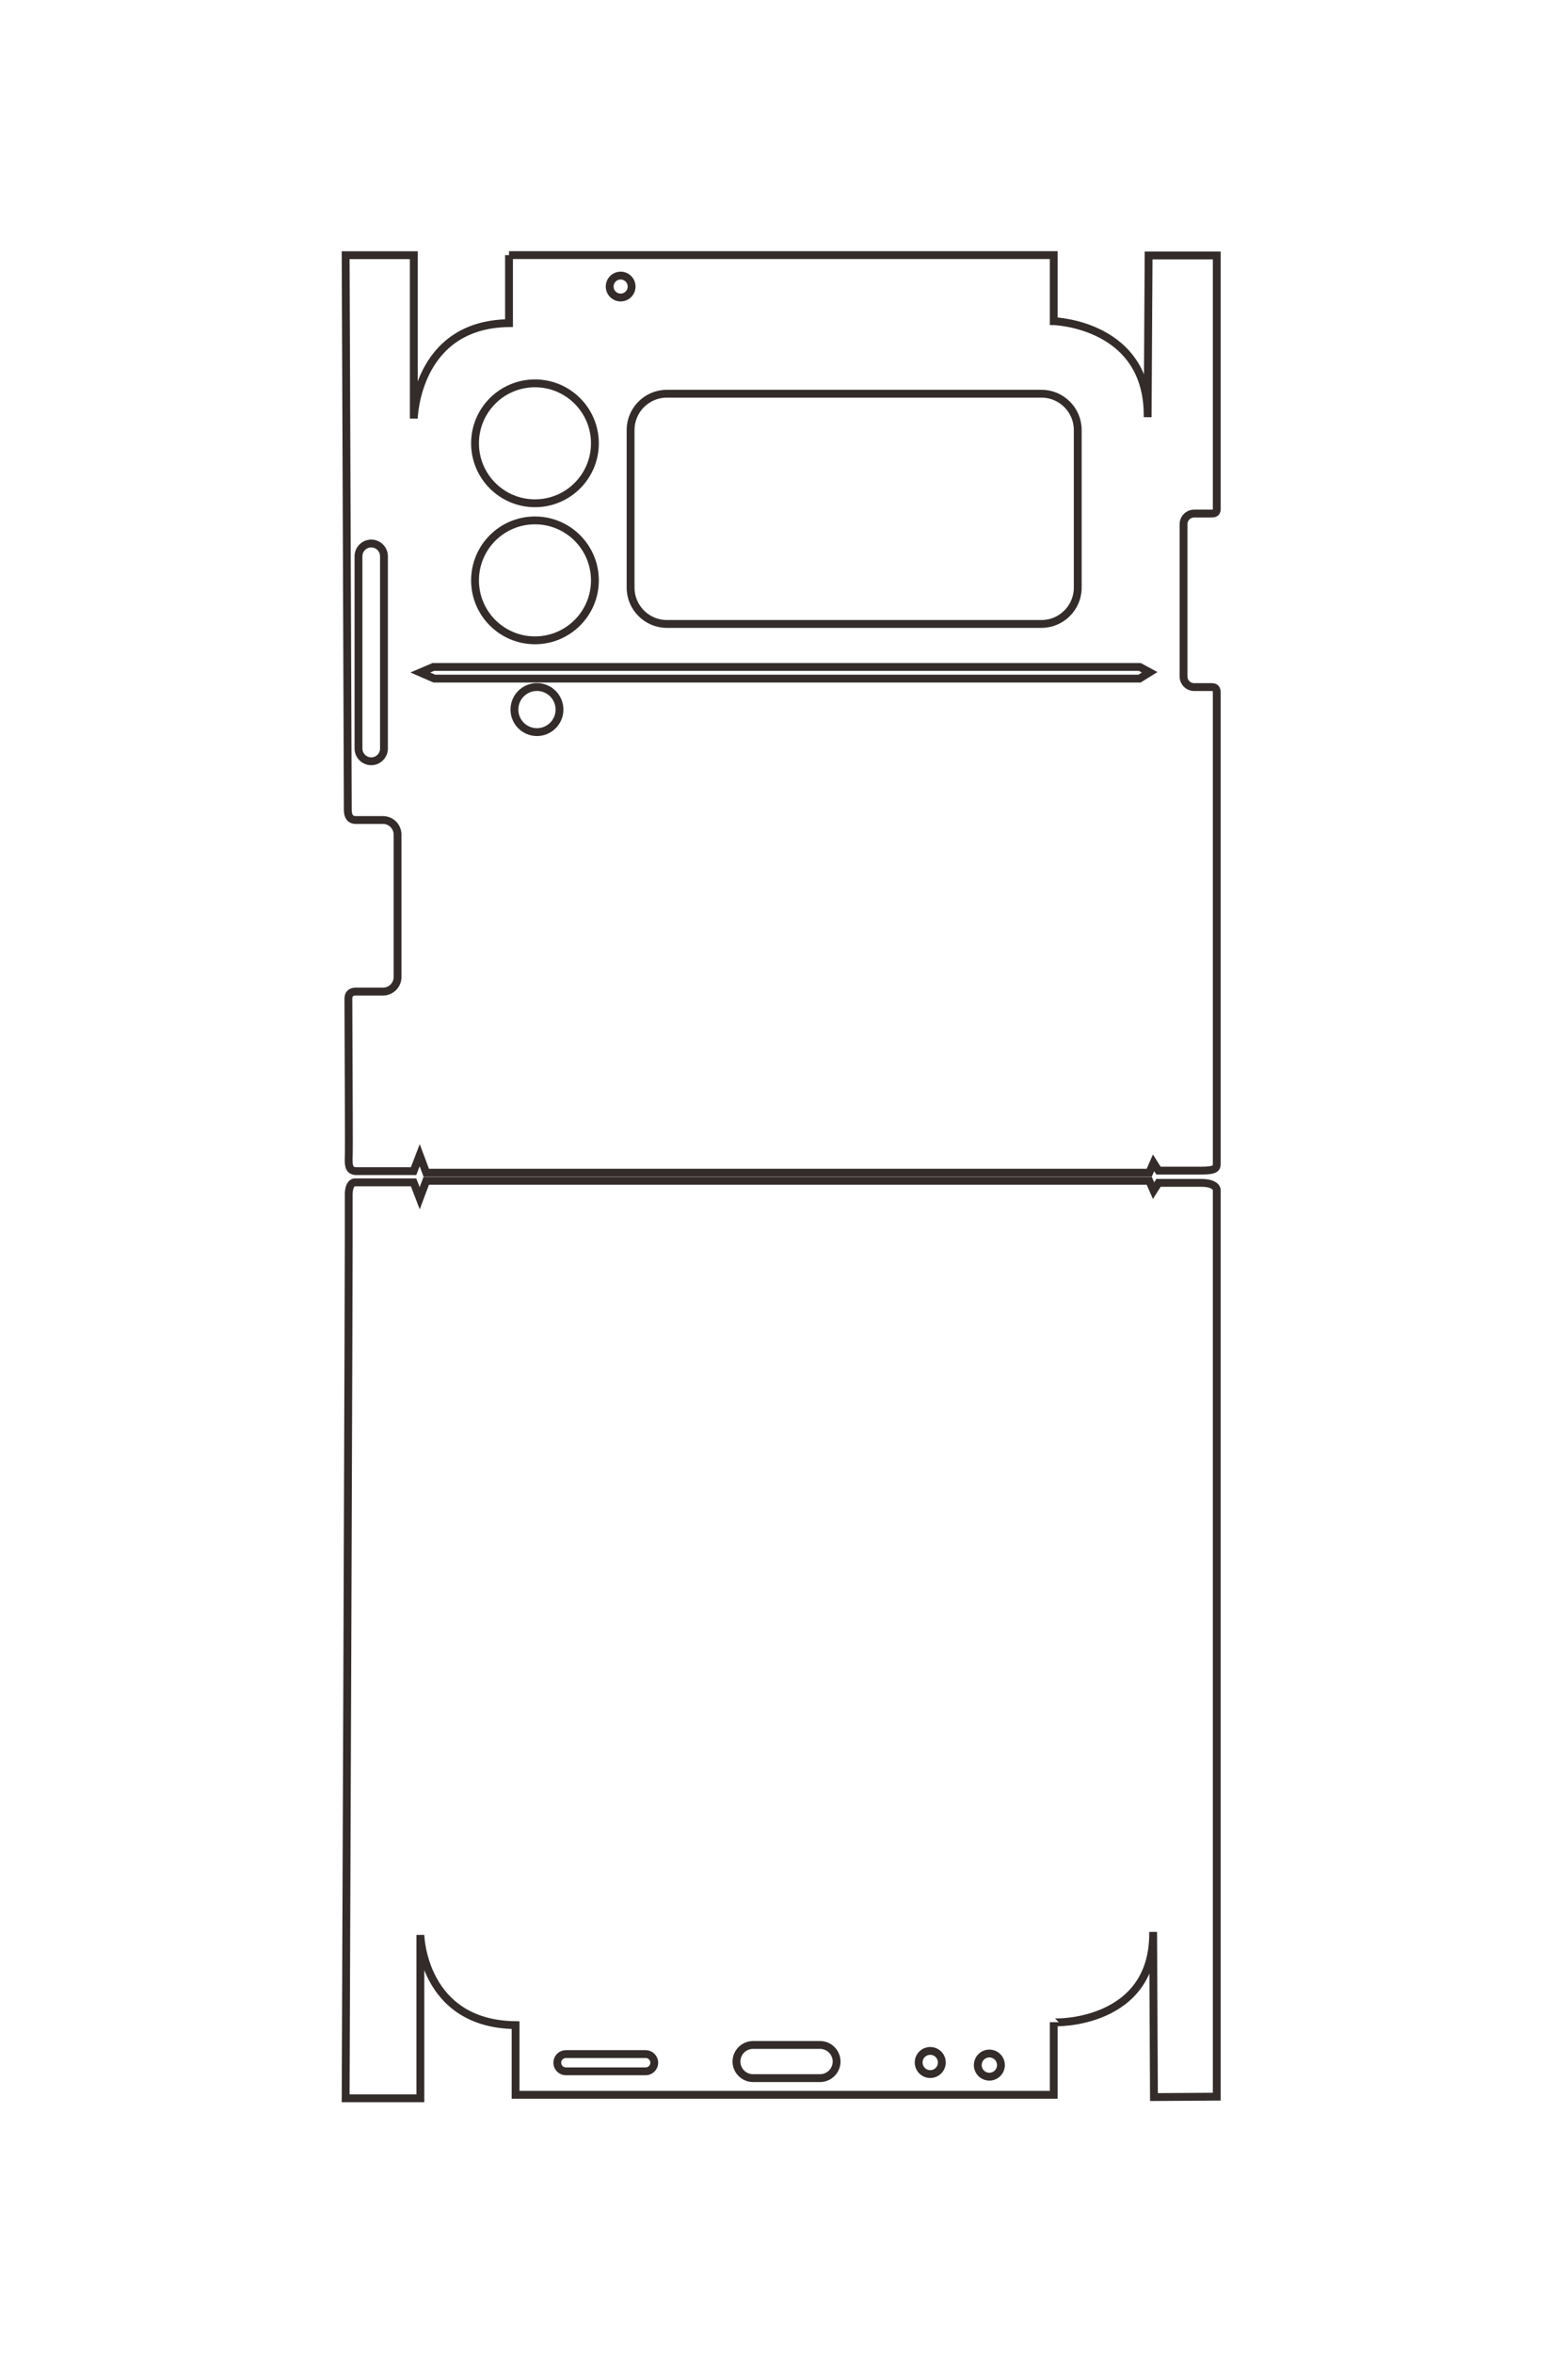 <?xml version="1.0" encoding="UTF-8"?>
<!DOCTYPE svg PUBLIC "-//W3C//DTD SVG 1.1//EN" "http://www.w3.org/Graphics/SVG/1.1/DTD/svg11.dtd">
<!-- Creator: CorelDRAW 2020 (64-Bit) -->
<svg xmlns="http://www.w3.org/2000/svg" xml:space="preserve" width="40mm" height="60mm" version="1.1" style="shape-rendering:geometricPrecision; text-rendering:geometricPrecision; image-rendering:optimizeQuality; fill-rule:evenodd; clip-rule:evenodd"
viewBox="0 0 4000 6000"
 xmlns:xlink="http://www.w3.org/1999/xlink"
 xmlns:xodm="http://www.corel.com/coreldraw/odm/2003">
 <defs>
  <style type="text/css">
   <![CDATA[
    .str0 {stroke:#332C2B;stroke-width:20;stroke-miterlimit:22.926}
    .fil0 {fill:none}
   ]]>
  </style>
 </defs>
 <g id="图层_x0020_1">
  <path class="fil0 str0" d="M-47720.33 4476.84l0 -5260.26 637.67 0c0,0 27.13,-920.12 926.72,-906.89l-1561.05 -9.29 0 -658.21 2449 0c41.33,0 42.39,31.39 42.39,51.52l0 167.2c0,56.14 45.94,102.08 102.08,102.08l1470.66 0c56.14,0 102.08,-45.93 102.08,-102.08l0 -168.85c0,-43.64 23.89,-49.87 58.28,-49.87l4540.54 0c44.96,0 68.8,9.74 68.8,151.96 0,153.46 0,410.77 0,410.77l-75.41 47.63 95.25 41.67 0 6982.04 -168.66 63.16 153.46 58.87 0 562.25c-6.72,57.6 -45.21,67.77 -136.92,64.17 -91.71,-3.6 -596.12,0.35 -1524.81,3.33 -64.38,0 -71.04,-44.66 -71.04,-70.17l0 -264.15c0,-77.25 -63.2,-140.45 -140.45,-140.45l-1375.4 0c-77.25,0 -140.45,63.2 -140.45,140.45l0 264.15c0,27.81 -10.32,75.71 -98.08,75.71 -2477.06,8.87 -5353.92,20.9 -5353.92,20.9l0 -658.19 1576.6 0c0,0 -910.15,-19.86 -920.73,-919.45l-656.61 0zm17757.94 -63.5l0 -5196.76 -701.17 0c7.94,0 28.44,-973.03 -871.15,-959.8l1594.13 -7.97 -3.98 -606.62 -8751.8 0c0,0 -68.8,-1.5 -68.8,151.96 0,153.46 0,410.77 0,410.77l75.41 47.63 -95.25 41.67 0 6982.04 168.66 63.16 -153.46 58.87 0 571.51c0,0 1.31,59.54 136.92,54.91 135.61,-4.63 8704.15,29.77 8704.15,29.77l0 -721.69 -1576.6 0c0,0 859.88,-19.86 870.46,-919.45l672.48 0zm-17560.33 -1014.55c0,-58.45 47.39,-105.84 105.84,-105.84 58.45,0 105.84,47.39 105.84,105.84 0,58.45 -47.39,105.84 -105.84,105.84 -58.45,0 -105.84,-47.39 -105.84,-105.84zm1040.16 827.43c0,-319.65 259.13,-578.78 578.78,-578.78 319.65,0 578.78,259.13 578.78,578.78 0,319.65 -259.13,578.78 -578.78,578.78 -319.65,0 -578.78,-259.13 -578.78,-578.78zm1322.94 0c0,-319.65 259.13,-578.78 578.78,-578.78 319.65,0 578.78,259.13 578.78,578.78 0,319.65 -259.13,578.78 -578.78,578.78 -319.65,0 -578.78,-259.13 -578.78,-578.78zm-1222.99 -1273.47l0 -3618.01c0,-192.5 157.5,-350 350,-350l1522.5 0c192.5,0 350,157.5 350,350l0 3618.01c0,192.5 -157.5,350 -350,350l-1522.5 0c-192.5,0 -350,-157.5 -350,-350zm2831.39 1254.22c0,-120.18 97.43,-217.61 217.61,-217.61 120.18,0 217.61,97.43 217.61,217.61 0,120.18 -97.43,217.61 -217.61,217.61 -120.18,0 -217.61,-97.43 -217.61,-217.61zm-193.83 1001.05l0 -6822.27 51.63 -95.55 60.82 97.54 0 6810.36 -58.86 135.33 -53.59 -125.41zm-1191.54 599.35l0 0c0,-67.67 55.36,-123.03 123.03,-123.03l1856.05 0c67.67,0 123.03,55.36 123.03,123.03l0 0c0,67.67 -55.36,123.03 -123.03,123.03l-1856.05 0c-67.67,0 -123.03,-55.36 -123.03,-123.03zm14580.9 -1879.95l0 -769.98c0,-45.84 37.5,-83.34 83.34,-83.34l0.01 0c45.84,0 83.34,37.5 83.34,83.34l0 769.98c0,45.84 -37.5,83.34 -83.34,83.34l-0.01 0c-45.84,0 -83.34,-37.5 -83.34,-83.34zm-87.99 -1807.12l0 -646.94c0,-88.04 72.02,-160.07 160.07,-160.07l0 0c88.06,0 160.08,72.03 160.08,160.07l0 646.94c0,88.04 -72.02,160.07 -160.08,160.07l0 0c-88.05,0 -160.07,-72.03 -160.07,-160.07zm57.52 -1711.22c0,-61.74 50.05,-111.79 111.79,-111.79 61.74,0 111.79,50.05 111.79,111.79 0,61.74 -50.05,111.79 -111.79,111.79 -61.74,0 -111.79,-50.05 -111.79,-111.79zm25.14 -570.86c0,-61.74 50.05,-111.79 111.79,-111.79 61.74,0 111.79,50.05 111.79,111.79 0,61.74 -50.05,111.79 -111.79,111.79 -61.74,0 -111.79,-50.05 -111.79,-111.79z"/>
  <path class="fil0 str0" d="M1298.5 650.53l1389.6 0 0 168.45c0,0 243.06,7.17 239.57,244.81l2.45 -412.38 173.88 0 0 646.95c0,10.92 -8.29,11.2 -13.61,11.2l-44.17 0c-14.83,0 -26.96,12.14 -26.96,26.97l0 388.5c0,14.83 12.13,26.97 26.96,26.97l44.61 0c11.53,0 13.17,6.31 13.17,15.39l0 1199.48c0,11.87 -2.57,18.17 -40.14,18.17 -40.54,0 -108.51,0 -108.51,0l-12.59 -19.92 -11 25.16 -1844.44 0 -16.69 -44.55 -15.55 40.54 -148.53 0c-15.22,-1.78 -17.9,-11.95 -16.95,-36.17 0.95,-24.23 -0.09,-157.48 -0.88,-402.81 0,-17.01 11.8,-18.77 18.54,-18.77l69.78 0c20.4,0 37.1,-16.69 37.1,-37.1l0 -363.34c0,-20.41 -16.7,-37.1 -37.1,-37.1l-69.78 0c-7.35,0 -20,-2.73 -20,-25.91 -2.35,-654.37 -5.52,-1414.34 -5.52,-1414.34l173.87 0 0 416.49c0,0 5.24,-240.44 242.89,-243.23l0 -173.46zm16.77 4691.11l1372.83 0 0 -185.23c0,2.1 257.04,7.51 253.55,-230.13l2.1 421.12 160.25 -1.05 0 -2311.96c0,0 0.4,-18.18 -40.14,-18.18 -40.54,0 -108.51,0 -108.51,0l-12.59 19.92 -11 -25.16 -1844.44 0 -16.69 44.56 -15.55 -40.54 -150.98 0c0,0 -15.72,0.34 -14.5,36.17 1.22,35.82 -7.86,2299.37 -7.86,2299.37l190.64 0 0 -416.49c0,0 5.25,227.15 242.89,229.95l0 177.65zm268.02 -4638.91c15.44,0 27.96,12.52 27.96,27.96 0,15.44 -12.52,27.96 -27.96,27.96 -15.44,0 -27.96,-12.52 -27.96,-27.96 0,-15.44 12.52,-27.96 27.96,-27.96zm-218.59 274.78c84.45,0 152.9,68.46 152.9,152.9 0,84.44 -68.45,152.89 -152.9,152.89 -84.44,0 -152.89,-68.45 -152.89,-152.89 0,-84.44 68.45,-152.9 152.89,-152.9zm0 349.48c84.45,0 152.9,68.46 152.9,152.9 0,84.44 -68.45,152.89 -152.9,152.89 -84.44,0 -152.89,-68.45 -152.89,-152.89 0,-84.44 68.45,-152.9 152.89,-152.9zm336.42 -323.07l955.76 0c50.86,0 92.46,41.6 92.46,92.45l0 402.2c0,50.86 -41.6,92.46 -92.46,92.46l-955.76 0c-50.86,0 -92.46,-41.6 -92.46,-92.46l0 -402.2c0,-50.85 41.6,-92.45 92.46,-92.45zm-331.33 747.96c31.75,0 57.49,25.74 57.49,57.49 0,31.75 -25.74,57.48 -57.49,57.48 -31.75,0 -57.49,-25.73 -57.49,-57.48 0,-31.75 25.74,-57.49 57.49,-57.49zm-264.45 -51.2l1802.24 0 25.24 13.64 -25.77 16.06 -1799.09 0 -35.75 -15.54 33.13 -14.16zm-158.33 -314.77l0 0c17.88,0 32.5,14.62 32.5,32.5l0 490.31c0,17.88 -14.62,32.5 -32.5,32.5l0 0c-17.87,0 -32.5,-14.62 -32.5,-32.5l0 -490.31c0,-17.88 14.63,-32.5 32.5,-32.5zm496.63 3851.83l203.4 0c12.11,0 22.02,9.91 22.02,22.02l0 0c0,12.11 -9.91,22.01 -22.02,22.01l-203.4 0c-12.11,0 -22.02,-9.9 -22.02,-22.01l0 0c0,-12.11 9.91,-22.02 22.02,-22.02zm477.38 -23.24l170.91 0c23.25,0 42.28,19.02 42.28,42.28l0 0c0,23.26 -19.03,42.29 -42.28,42.29l-170.91 0c-23.25,0 -42.28,-19.03 -42.28,-42.29l0 0c0,-23.26 19.03,-42.28 42.28,-42.28zm452.06 15.19c16.31,0 29.53,13.22 29.53,29.53 0,16.31 -13.22,29.53 -29.53,29.53 -16.31,0 -29.54,-13.22 -29.54,-29.53 0,-16.31 13.23,-29.53 29.54,-29.53zm150.8 6.64c16.31,0 29.53,13.22 29.53,29.53 0,16.31 -13.22,29.54 -29.53,29.54 -16.31,0 -29.53,-13.23 -29.53,-29.54 0,-16.31 13.22,-29.53 29.53,-29.53z"/>
 </g>
</svg>
